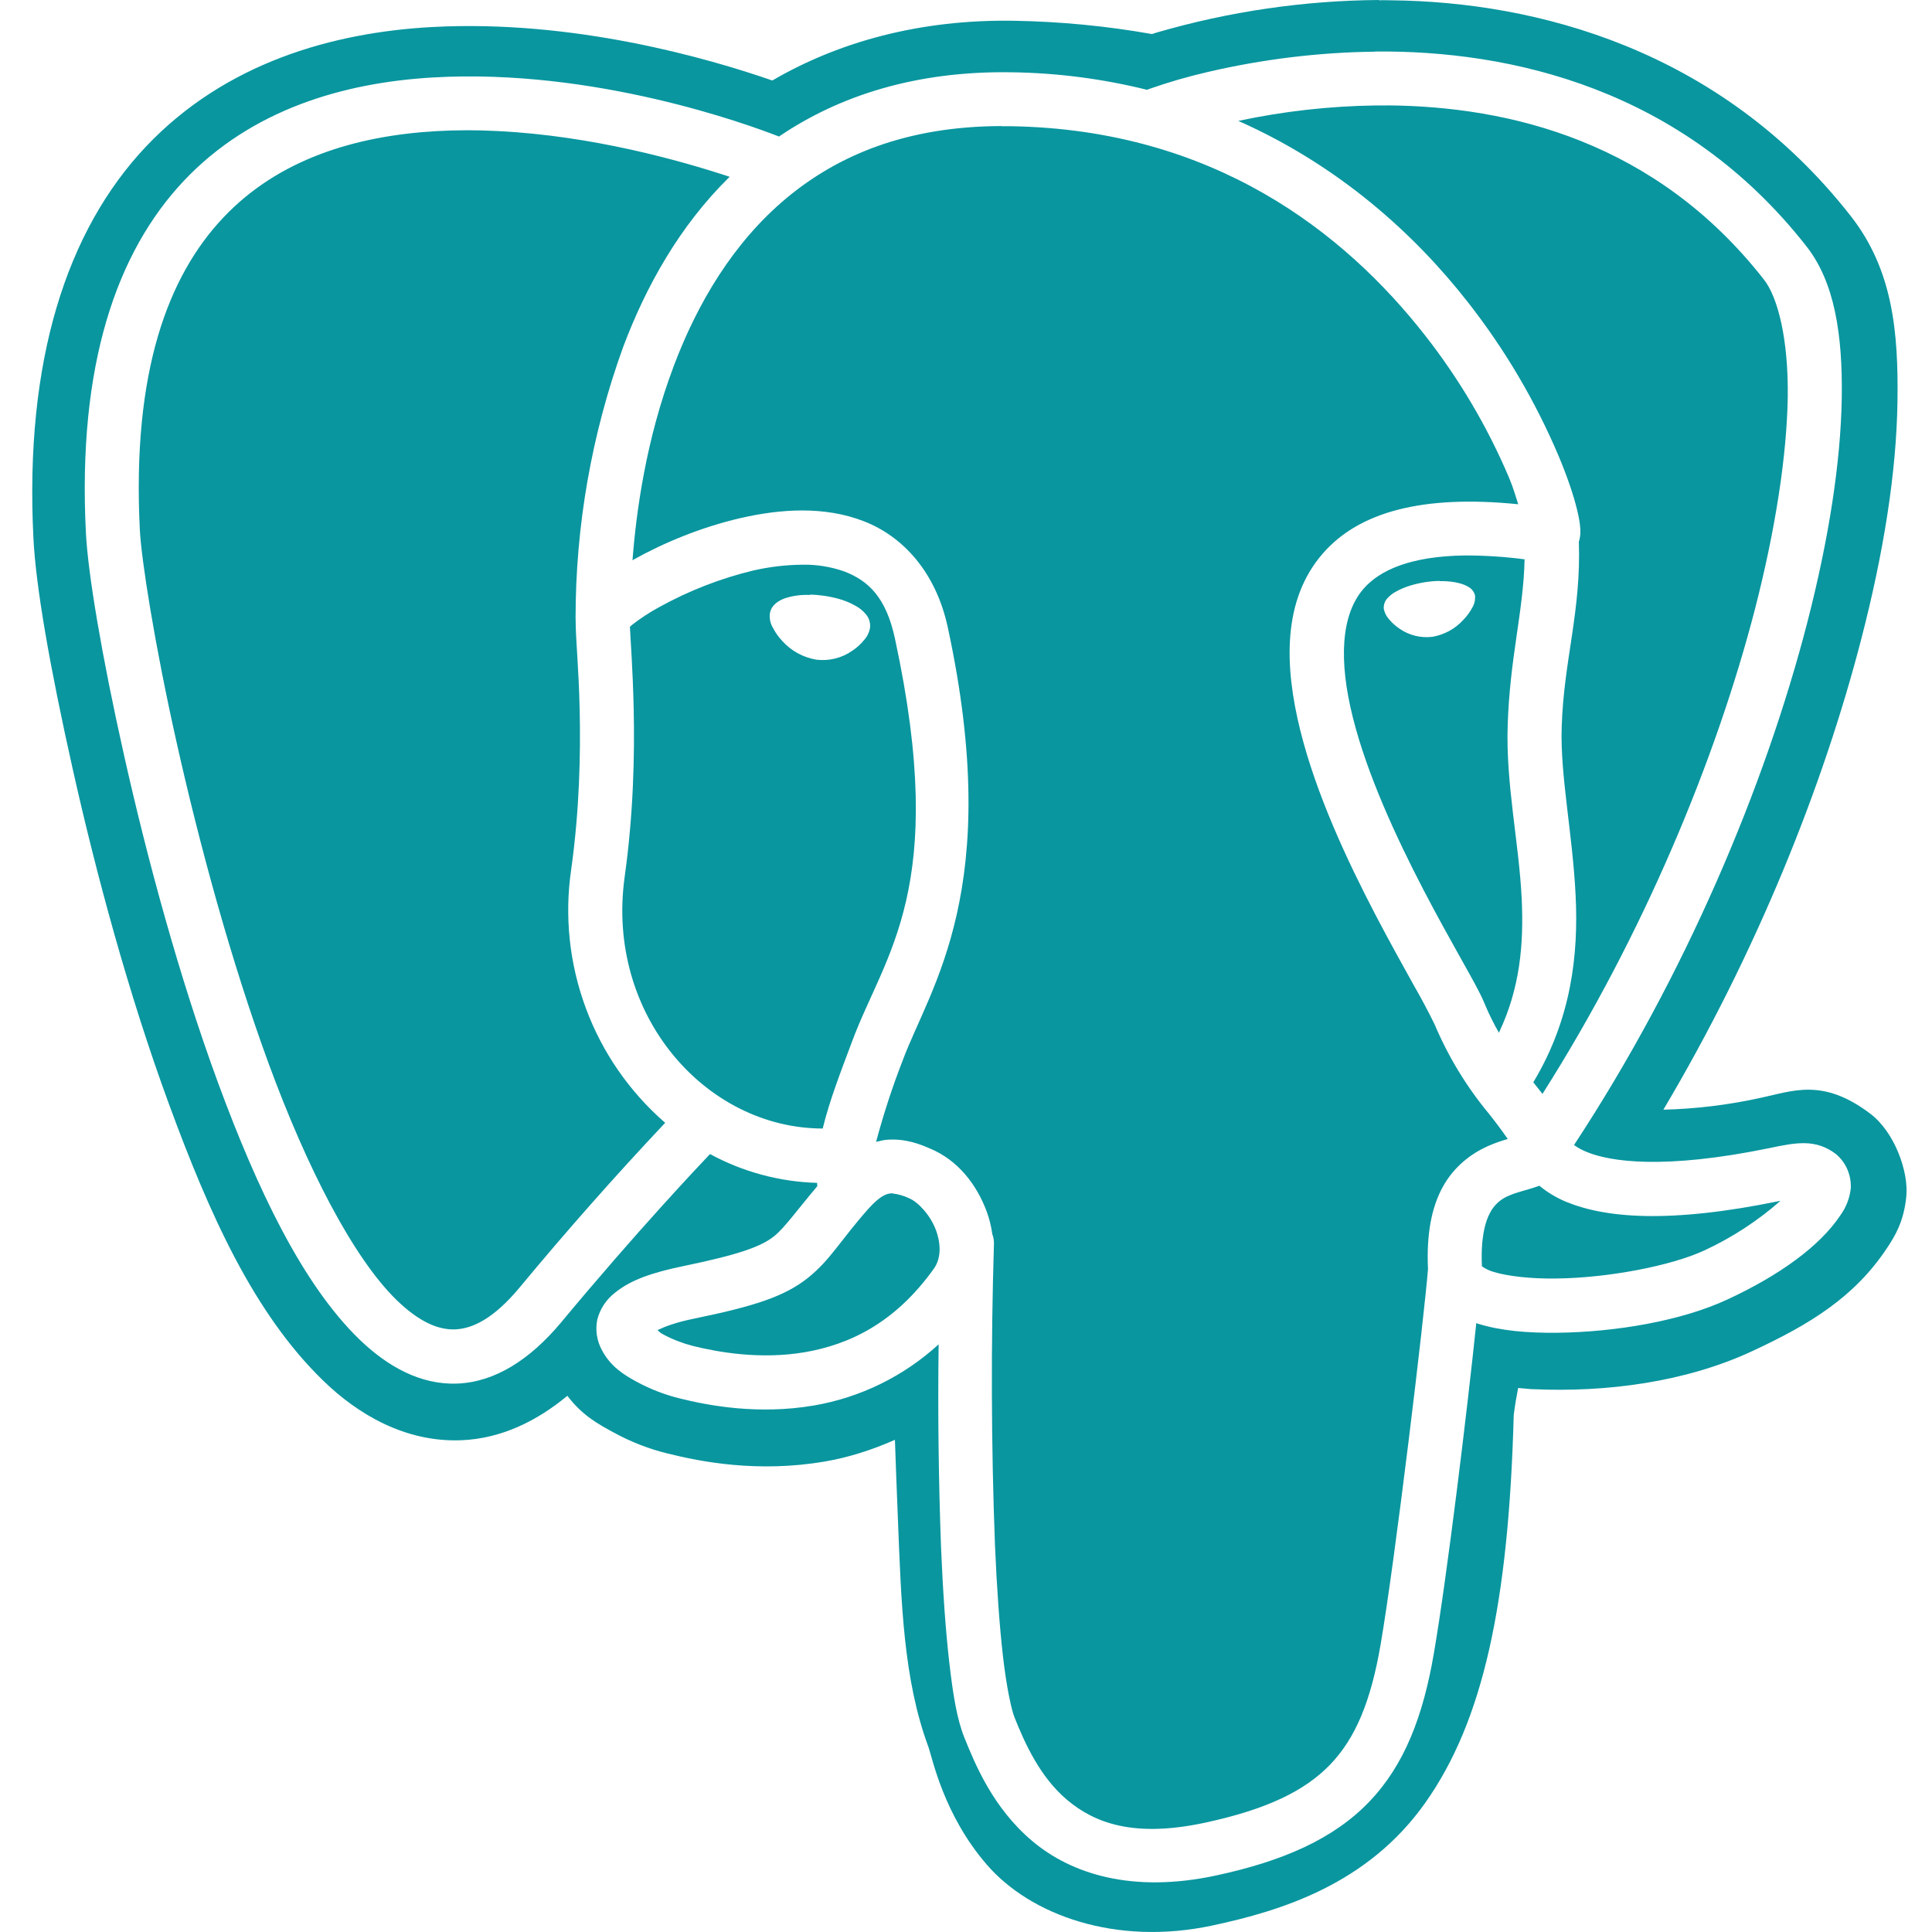 <svg width="24" height="24" viewBox="0 0 24 24" fill="none" xmlns="http://www.w3.org/2000/svg">
<path d="M17.128 0C16.195 0.007 15.268 0.143 14.373 0.403L14.31 0.423C13.745 0.323 13.174 0.268 12.6 0.258C11.422 0.238 10.41 0.524 9.594 1C8.79 0.721 7.122 0.24 5.364 0.336C4.14 0.403 2.804 0.775 1.814 1.82C0.827 2.865 0.305 4.482 0.415 6.682C0.445 7.289 0.618 8.279 0.905 9.561C1.192 10.843 1.595 12.344 2.098 13.713C2.601 15.083 3.152 16.313 4.013 17.149C4.443 17.568 5.035 17.92 5.733 17.891C6.223 17.871 6.666 17.656 7.048 17.339C7.234 17.584 7.433 17.691 7.614 17.79C7.842 17.915 8.064 18 8.294 18.056C8.707 18.159 9.414 18.297 10.242 18.156C10.524 18.109 10.821 18.017 11.117 17.886C11.128 18.216 11.141 18.539 11.154 18.866C11.195 19.902 11.221 20.859 11.532 21.698C11.582 21.835 11.719 22.541 12.259 23.164C12.799 23.788 13.857 24.177 15.062 23.919C15.912 23.737 16.993 23.409 17.711 22.387C18.421 21.377 18.741 19.928 18.804 17.578C18.82 17.451 18.839 17.343 18.859 17.242L19.028 17.257H19.048C19.955 17.298 20.939 17.169 21.761 16.787C22.489 16.45 23.04 16.109 23.441 15.504C23.541 15.354 23.651 15.173 23.681 14.861C23.711 14.549 23.532 14.061 23.235 13.836C22.64 13.384 22.266 13.556 21.865 13.639C21.47 13.726 21.067 13.775 20.663 13.785C21.819 11.838 22.648 9.77 23.121 7.94C23.401 6.86 23.558 5.864 23.571 4.993C23.584 4.122 23.513 3.351 22.991 2.684C21.36 0.6 19.067 0.024 17.293 0.004C17.238 0.003 17.183 0.002 17.128 0.003V0ZM17.081 0.64C18.759 0.624 20.903 1.095 22.442 3.062C22.788 3.504 22.891 4.15 22.879 4.946C22.866 5.741 22.719 6.693 22.45 7.736C21.928 9.756 20.942 12.111 19.553 14.224C19.602 14.259 19.655 14.288 19.711 14.31C20.001 14.43 20.662 14.533 21.981 14.262C22.313 14.192 22.556 14.145 22.808 14.337C22.869 14.389 22.918 14.454 22.949 14.528C22.981 14.602 22.995 14.682 22.991 14.762C22.978 14.883 22.933 14.999 22.861 15.098C22.606 15.481 22.103 15.844 21.458 16.143C20.887 16.409 20.068 16.548 19.342 16.556C18.978 16.56 18.642 16.532 18.357 16.443L18.339 16.436C18.229 17.496 17.976 19.589 17.811 20.544C17.679 21.314 17.448 21.926 17.007 22.384C16.567 22.842 15.944 23.118 15.106 23.298C14.068 23.521 13.311 23.281 12.823 22.87C12.336 22.46 12.113 21.916 11.979 21.583C11.887 21.353 11.839 21.055 11.793 20.657C11.747 20.259 11.713 19.772 11.69 19.223C11.659 18.382 11.649 17.541 11.66 16.7C11.226 17.097 10.688 17.361 10.108 17.46C9.419 17.577 8.804 17.462 8.437 17.37C8.256 17.325 8.081 17.257 7.917 17.169C7.747 17.078 7.585 16.975 7.477 16.772C7.414 16.656 7.393 16.521 7.42 16.391C7.454 16.259 7.531 16.143 7.638 16.06C7.836 15.899 8.098 15.809 8.493 15.727C9.212 15.579 9.463 15.478 9.616 15.357C9.746 15.253 9.893 15.043 10.153 14.735C10.152 14.721 10.151 14.708 10.15 14.694C9.685 14.681 9.229 14.558 8.82 14.336C8.67 14.494 7.904 15.304 6.97 16.428C6.577 16.898 6.143 17.168 5.685 17.187C5.227 17.207 4.813 16.976 4.461 16.635C3.758 15.952 3.197 14.777 2.708 13.449C2.22 12.121 1.823 10.642 1.541 9.382C1.258 8.122 1.091 7.106 1.067 6.616C0.962 4.534 1.449 3.131 2.284 2.246C3.12 1.361 4.266 1.026 5.383 0.962C7.388 0.847 9.292 1.546 9.677 1.696C10.419 1.192 11.375 0.878 12.569 0.898C13.136 0.906 13.7 0.979 14.25 1.116L14.27 1.107C14.512 1.022 14.759 0.95 15.009 0.893C15.688 0.735 16.383 0.65 17.08 0.642L17.081 0.64ZM17.233 1.31H17.087C16.514 1.318 15.943 1.382 15.383 1.502C16.629 2.054 17.57 2.904 18.233 3.752C18.694 4.339 19.074 4.985 19.365 5.672C19.475 5.936 19.549 6.159 19.591 6.332C19.612 6.419 19.626 6.492 19.631 6.568C19.633 6.606 19.635 6.645 19.619 6.712C19.619 6.715 19.614 6.722 19.613 6.725C19.643 7.601 19.426 8.195 19.4 9.031C19.38 9.637 19.535 10.349 19.573 11.126C19.609 11.856 19.521 12.658 19.047 13.445C19.087 13.493 19.123 13.541 19.161 13.589C20.415 11.614 21.319 9.429 21.801 7.566C22.059 6.563 22.196 5.654 22.208 4.934C22.218 4.214 22.084 3.692 21.913 3.474C20.571 1.758 18.755 1.321 17.233 1.309V1.31ZM12.443 1.566C11.261 1.569 10.413 1.926 9.77 2.461C9.107 3.014 8.662 3.771 8.37 4.546C8.023 5.466 7.904 6.356 7.857 6.96L7.87 6.952C8.227 6.752 8.696 6.552 9.198 6.436C9.7 6.321 10.241 6.285 10.731 6.475C11.221 6.665 11.626 7.112 11.773 7.79C12.477 11.047 11.554 12.258 11.214 13.172C11.085 13.503 10.975 13.841 10.883 14.185C10.926 14.175 10.969 14.163 11.012 14.159C11.252 14.139 11.44 14.219 11.552 14.267C11.894 14.409 12.129 14.707 12.256 15.047C12.289 15.136 12.313 15.232 12.327 15.331C12.342 15.372 12.349 15.415 12.347 15.458C12.309 16.704 12.313 17.951 12.36 19.196C12.383 19.734 12.417 20.208 12.46 20.582C12.503 20.955 12.564 21.239 12.603 21.335C12.731 21.655 12.918 22.074 13.256 22.359C13.594 22.643 14.079 22.833 14.965 22.643C15.733 22.478 16.207 22.249 16.524 21.92C16.84 21.591 17.029 21.133 17.15 20.432C17.331 19.382 17.695 16.337 17.739 15.764C17.719 15.332 17.783 15 17.921 14.747C18.063 14.487 18.283 14.328 18.473 14.242C18.568 14.199 18.657 14.17 18.73 14.149C18.653 14.038 18.572 13.93 18.487 13.824C18.213 13.492 17.989 13.122 17.821 12.725C17.741 12.561 17.655 12.4 17.564 12.242C17.431 12.002 17.263 11.702 17.087 11.365C16.735 10.69 16.352 9.872 16.153 9.075C15.955 8.279 15.926 7.455 16.434 6.874C16.884 6.358 17.674 6.144 18.86 6.264C18.825 6.159 18.804 6.072 18.745 5.932C18.477 5.301 18.127 4.708 17.704 4.168C16.699 2.883 15.072 1.609 12.558 1.568H12.443V1.566ZM5.801 1.618C5.674 1.618 5.547 1.622 5.421 1.629C4.411 1.687 3.456 1.98 2.773 2.704C2.089 3.428 1.639 4.615 1.737 6.58C1.756 6.952 1.918 7.994 2.196 9.232C2.473 10.47 2.866 11.927 3.338 13.214C3.811 14.501 4.384 15.621 4.928 16.151C5.202 16.416 5.44 16.523 5.656 16.514C5.873 16.504 6.134 16.379 6.453 15.996C7.035 15.294 7.638 14.611 8.263 13.948C7.82 13.563 7.48 13.073 7.277 12.522C7.073 11.972 7.01 11.379 7.096 10.798C7.199 10.059 7.213 9.368 7.201 8.822C7.189 8.29 7.151 7.936 7.151 7.715C7.151 7.709 7.151 7.702 7.151 7.696V7.691L7.15 7.685V7.684C7.149 6.533 7.35 5.39 7.742 4.308C8.022 3.564 8.439 2.808 9.064 2.196C8.45 1.994 7.36 1.686 6.18 1.628C6.053 1.621 5.927 1.618 5.8 1.618H5.801ZM18.199 6.9C17.52 6.909 17.139 7.084 16.939 7.313C16.656 7.638 16.629 8.208 16.805 8.91C16.98 9.613 17.342 10.399 17.682 11.052C17.852 11.379 18.017 11.673 18.15 11.912C18.284 12.152 18.382 12.322 18.442 12.467C18.497 12.601 18.558 12.719 18.62 12.829C18.883 12.274 18.93 11.729 18.903 11.161C18.868 10.458 18.705 9.739 18.729 9.011C18.756 8.16 18.924 7.606 18.939 6.948C18.694 6.916 18.447 6.9 18.199 6.9ZM9.965 7.015C9.758 7.017 9.551 7.042 9.349 7.089C8.946 7.187 8.559 7.338 8.196 7.538C8.073 7.604 7.957 7.68 7.847 7.766L7.825 7.786C7.831 7.932 7.86 8.286 7.872 8.807C7.884 9.377 7.87 10.104 7.76 10.891C7.521 12.601 8.762 14.017 10.22 14.019C10.305 13.668 10.445 13.312 10.585 12.937C10.991 11.843 11.79 11.045 11.117 7.931C11.007 7.421 10.789 7.215 10.489 7.099C10.321 7.04 10.143 7.011 9.965 7.015ZM17.882 7.219H17.932C17.998 7.221 18.059 7.228 18.112 7.241C18.166 7.253 18.212 7.271 18.25 7.296C18.27 7.308 18.286 7.324 18.299 7.343C18.312 7.362 18.321 7.383 18.325 7.406L18.324 7.414H18.325H18.324C18.326 7.461 18.314 7.508 18.289 7.549C18.259 7.604 18.223 7.654 18.179 7.699C18.078 7.811 17.942 7.885 17.793 7.911C17.648 7.928 17.502 7.892 17.383 7.808C17.334 7.775 17.29 7.735 17.253 7.69C17.221 7.654 17.199 7.61 17.19 7.563C17.188 7.54 17.191 7.517 17.198 7.495C17.205 7.473 17.217 7.452 17.232 7.435C17.265 7.398 17.305 7.367 17.349 7.345C17.445 7.291 17.575 7.251 17.722 7.229C17.777 7.221 17.831 7.217 17.882 7.216V7.219ZM10.062 7.387C10.115 7.387 10.171 7.392 10.228 7.4C10.381 7.421 10.517 7.462 10.621 7.522C10.672 7.548 10.717 7.584 10.754 7.628C10.774 7.651 10.79 7.678 10.799 7.707C10.808 7.737 10.811 7.767 10.808 7.798C10.798 7.856 10.772 7.909 10.733 7.952C10.692 8.002 10.644 8.046 10.59 8.082C10.46 8.174 10.3 8.214 10.142 8.195C9.98 8.168 9.832 8.088 9.722 7.967C9.675 7.918 9.635 7.863 9.604 7.803C9.571 7.75 9.557 7.688 9.563 7.626C9.578 7.518 9.667 7.462 9.754 7.431C9.853 7.399 9.957 7.386 10.061 7.391L10.062 7.387ZM19.122 14.73L19.119 14.731C18.972 14.784 18.851 14.806 18.749 14.851C18.646 14.891 18.561 14.967 18.51 15.065C18.447 15.18 18.393 15.384 18.409 15.731C18.454 15.762 18.504 15.786 18.557 15.801C18.728 15.853 19.015 15.887 19.335 15.882C19.973 15.875 20.758 15.726 21.175 15.532C21.517 15.373 21.835 15.166 22.118 14.917H22.117C20.724 15.205 19.937 15.128 19.454 14.929C19.334 14.879 19.222 14.812 19.122 14.729V14.73ZM11.091 14.824H11.07C11.017 14.829 10.94 14.847 10.791 15.012C10.443 15.402 10.321 15.647 10.034 15.876C9.747 16.104 9.374 16.226 8.629 16.379C8.393 16.427 8.258 16.48 8.168 16.523C8.197 16.547 8.194 16.553 8.238 16.576C8.347 16.636 8.487 16.689 8.6 16.718C8.92 16.798 9.446 16.891 9.995 16.798C10.544 16.704 11.115 16.441 11.602 15.758C11.686 15.64 11.695 15.466 11.626 15.279C11.556 15.092 11.403 14.931 11.295 14.886C11.231 14.855 11.162 14.835 11.091 14.826V14.824Z" fill="#09969F"/>
</svg>
